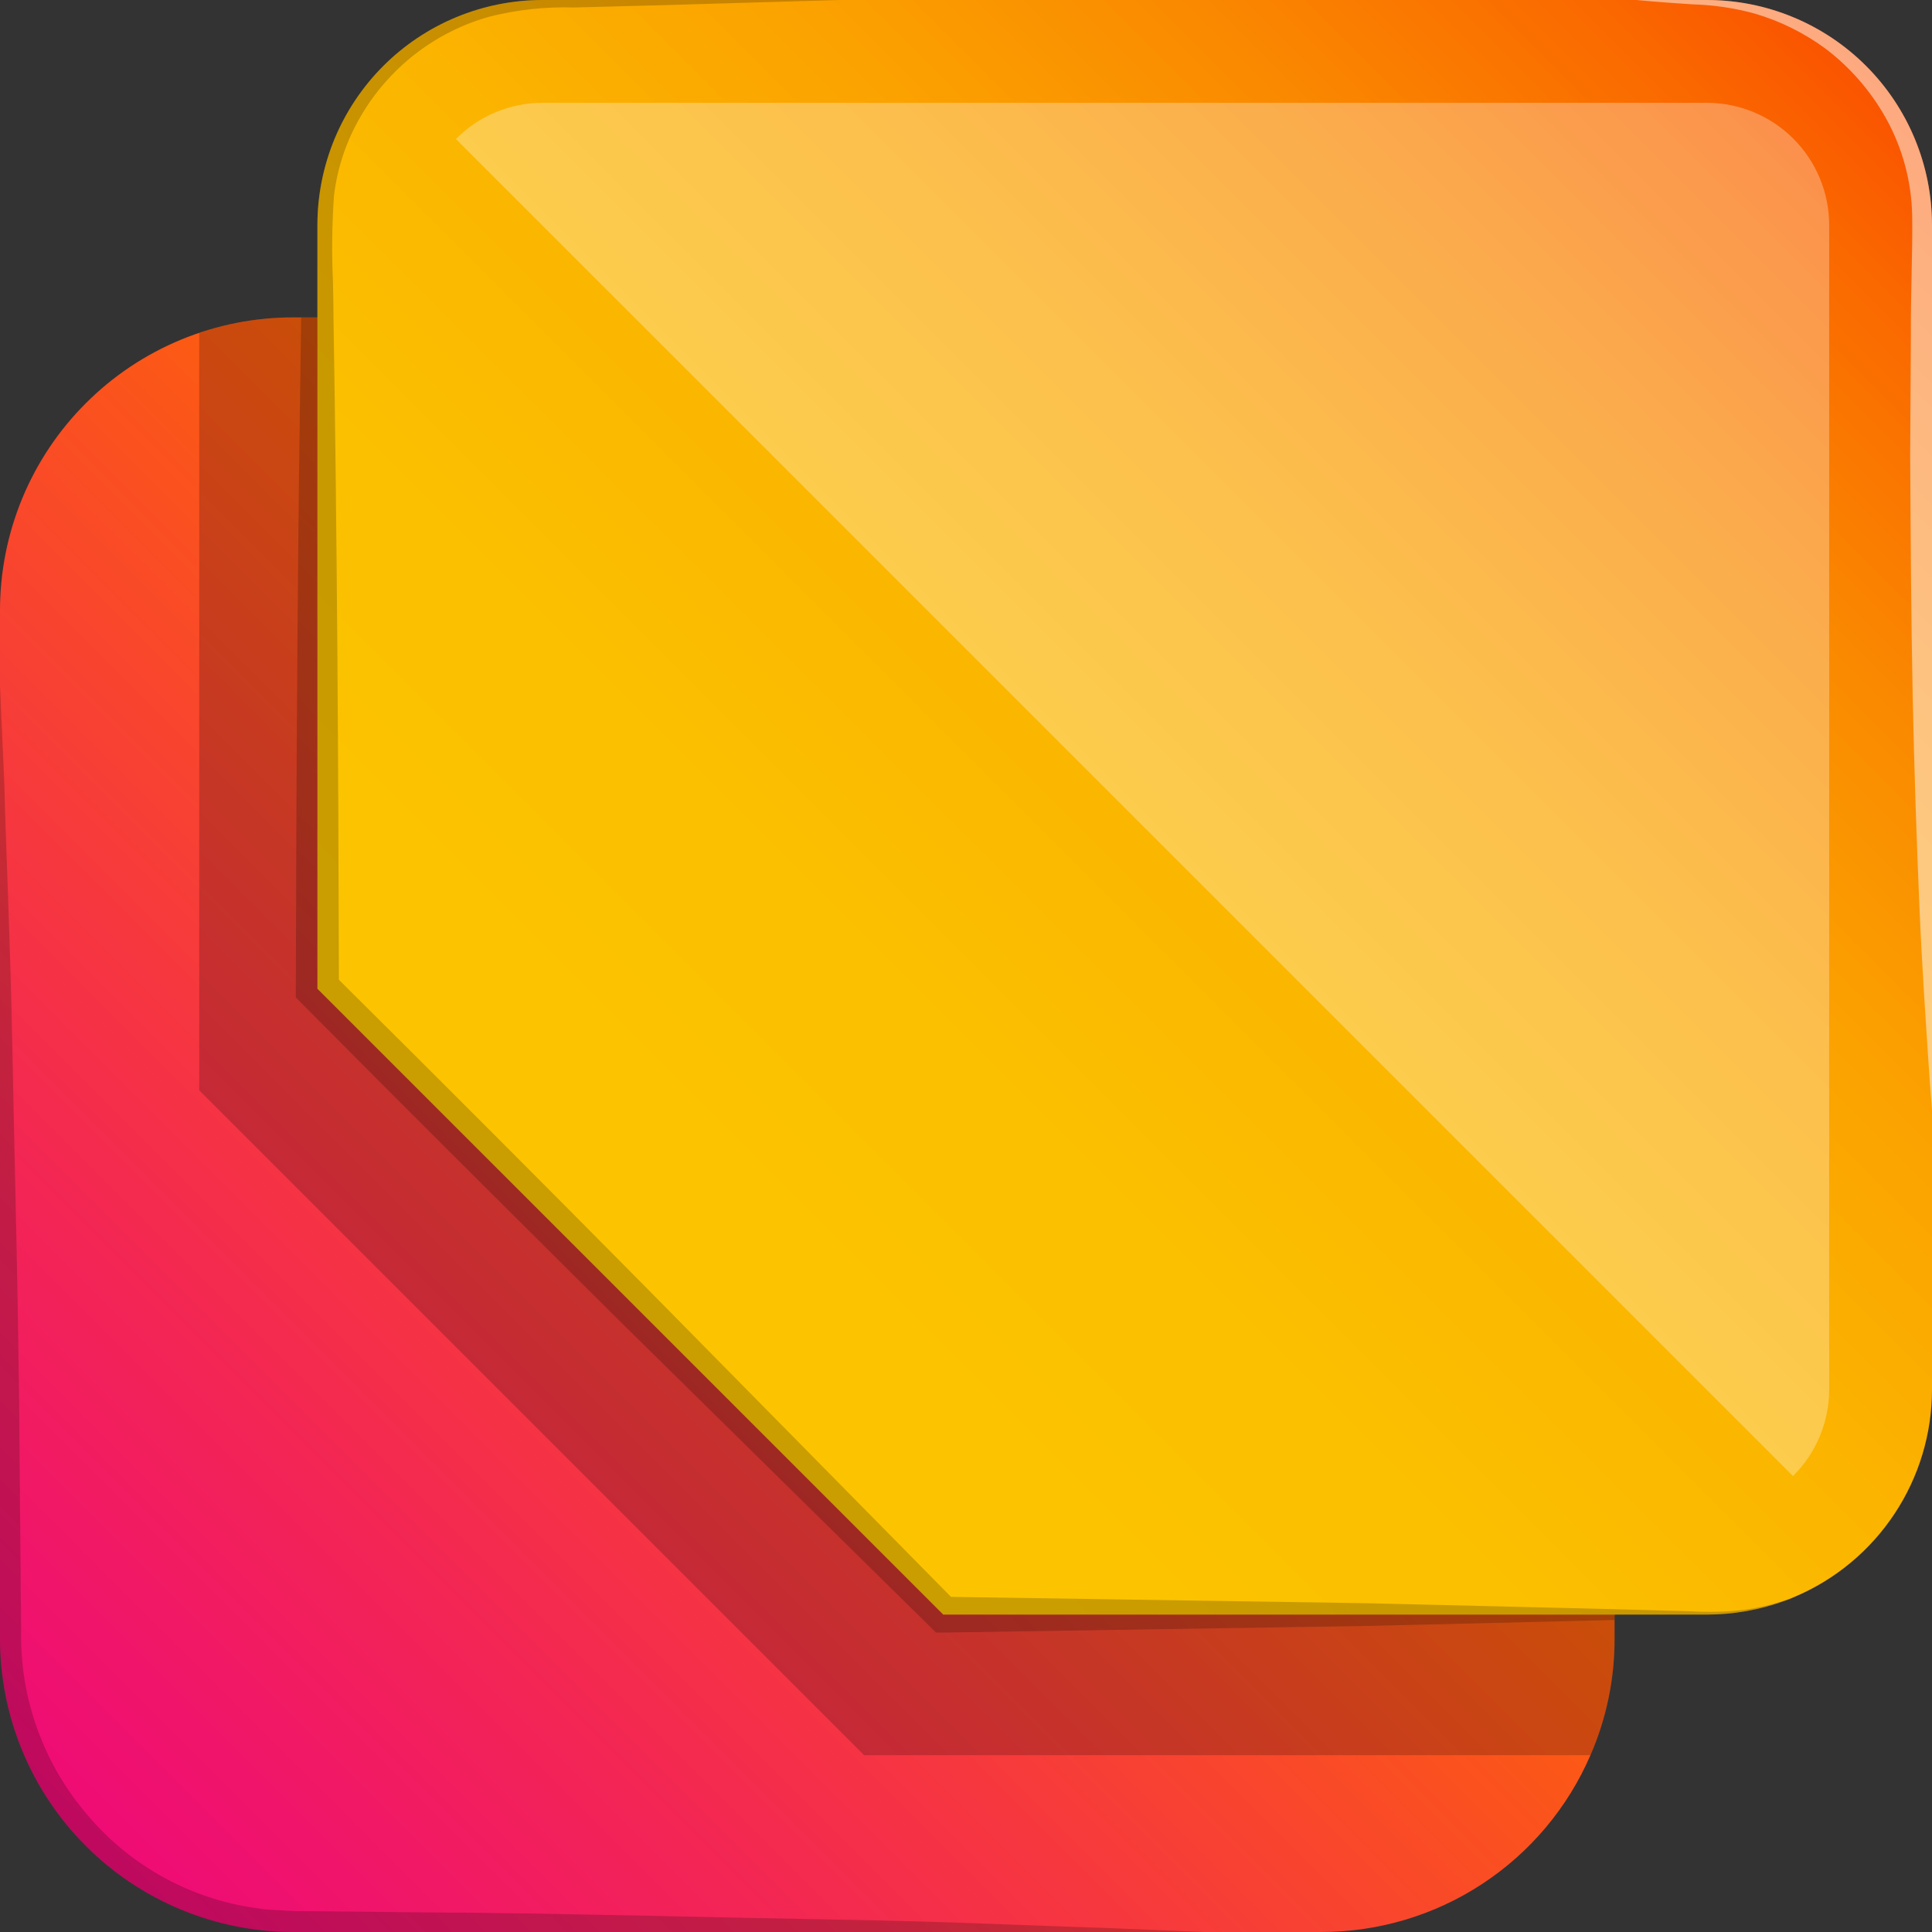 <svg width="52" height="52" viewBox="0 0 52 52" fill="none" xmlns="http://www.w3.org/2000/svg">
<rect x="0" y="0" width="52" height="52" fill="#333333" stroke="none"/>
<path d="M43.456 43.456V44.1C43.46 45.181 43.239 46.25 42.807 47.241C42.196 48.655 41.184 49.86 39.896 50.705C38.608 51.551 37.101 52.001 35.56 52H7.9C6.863 52 5.835 51.796 4.877 51.399C3.918 51.002 3.047 50.42 2.314 49.687C1.58 48.953 0.998 48.082 0.601 47.124C0.204 46.165 -0 45.138 3.70254e-06 44.1V16.437C-0.001 15.399 0.203 14.372 0.599 13.413C0.996 12.455 1.578 11.584 2.312 10.851C3.046 10.117 3.917 9.536 4.876 9.14C5.835 8.744 6.863 8.541 7.9 8.543H8.543V26.612L25.388 43.456H43.456Z" fill="url(#paint0_linear_255_695)"/>
<g style="mix-blend-mode:multiply" opacity="0.2">
<path d="M43.457 43.456V44.1C43.461 45.181 43.239 46.25 42.807 47.241H23.258L5.362 29.345V8.958C6.18 8.682 7.037 8.542 7.9 8.543H8.543V26.612L25.388 43.456H43.457Z" fill="black"/>
</g>
<path d="M8.541 8.541V26.611L25.385 43.46H43.46V8.541H8.541Z" fill="url(#paint1_linear_255_695)"/>
<path d="M52 6.06V37.397C52 38.588 51.649 39.753 50.99 40.746C50.332 41.739 49.397 42.516 48.3 42.98C48.21 43.023 48.118 43.06 48.023 43.09C47.355 43.333 46.651 43.456 45.94 43.457H25.388L8.543 26.613V6.06C8.543 5.264 8.7 4.476 9.004 3.74C9.309 3.005 9.755 2.337 10.318 1.774C10.881 1.211 11.549 0.765 12.284 0.461C13.02 0.156 13.808 -0 14.604 4.32318e-07H45.94C46.736 -0 47.524 0.156 48.26 0.461C48.995 0.765 49.663 1.212 50.226 1.774C50.788 2.337 51.235 3.005 51.539 3.74C51.844 4.476 52 5.264 52 6.06Z" fill="url(#paint2_linear_255_695)"/>
<g style="mix-blend-mode:screen" opacity="0.5">
<path d="M52 6.06V29.864C52 29.864 51.952 29.311 51.889 28.349C51.827 27.387 51.73 26.011 51.66 24.364C51.59 22.717 51.522 20.788 51.48 18.719C51.438 16.65 51.425 14.458 51.412 12.258C51.419 11.158 51.425 10.051 51.432 8.972C51.425 7.9 51.48 6.793 51.467 5.818C51.452 4.9 51.212 4 50.768 3.196C50.363 2.466 49.812 1.828 49.149 1.321C48.571 0.893 47.923 0.57 47.233 0.367C46.686 0.216 46.122 0.133 45.555 0.117C44.594 0.056 44.047 0 44.047 0H45.942C46.738 0 47.526 0.157 48.261 0.462C48.996 0.766 49.664 1.212 50.226 1.775C50.789 2.338 51.235 3.006 51.539 3.741C51.843 4.476 52 5.264 52 6.06Z" fill="white"/>
</g>
<g style="mix-blend-mode:multiply" opacity="0.2">
<path d="M48.3 42.98C48.21 43.023 48.118 43.06 48.023 43.09C47.355 43.333 46.651 43.456 45.941 43.457H43.457V43.602L42.618 43.623L36.869 43.761L25.386 43.941H25.192L25.047 43.796L16.561 35.44C13.745 32.638 10.93 29.843 8.135 27.021L7.962 26.848V26.613C7.976 20.586 8.01 14.569 8.107 8.543H8.543V6.06C8.543 5.264 8.699 4.476 9.004 3.74C9.308 3.005 9.755 2.337 10.318 1.774C10.88 1.211 11.549 0.765 12.284 0.461C13.019 0.156 13.807 -0 14.603 4.32318e-07H22.601L17.841 0.139L15.461 0.201C14.688 0.177 13.915 0.261 13.165 0.45C11.699 0.864 10.454 1.835 9.695 3.155C9.32 3.801 9.08 4.516 8.99 5.258C8.935 6.032 8.926 6.808 8.962 7.582C8.969 7.9 8.976 8.225 8.976 8.543C9.073 14.486 9.107 20.428 9.121 26.37C11.882 29.11 14.63 31.863 17.367 34.63L25.596 42.98L36.872 43.152L42.62 43.291L43.459 43.312L45.493 43.367C45.969 43.397 46.445 43.386 46.918 43.332C47.391 43.269 47.855 43.151 48.3 42.98Z" fill="black"/>
</g>
<g style="mix-blend-mode:multiply" opacity="0.2">
<path d="M32.395 52H7.9C6.863 52 5.835 51.796 4.877 51.399C3.918 51.002 3.047 50.42 2.314 49.687C1.58 48.953 0.998 48.082 0.601 47.124C0.204 46.165 -0 45.138 1.47421e-07 44.1V18.45C1.47421e-07 18.45 0.042 19.425 0.118 21.141C0.159 22.849 0.277 25.291 0.333 28.224C0.388 31.157 0.485 34.575 0.519 38.24C0.533 40.071 0.554 41.97 0.568 43.893C0.535 45.718 1.178 47.492 2.372 48.873C3.548 50.256 5.199 51.147 7 51.371C7.208 51.412 7.471 51.405 7.706 51.426L7.879 51.433L7.913 51.44C7.913 51.433 7.941 51.44 7.941 51.44H8.391C8.868 51.447 9.338 51.447 9.816 51.454C10.756 51.468 11.691 51.474 12.604 51.481C16.27 51.523 19.687 51.62 22.62 51.668C25.553 51.716 27.995 51.841 29.714 51.889C31.42 51.957 32.395 52 32.395 52Z" fill="black"/>
</g>
<g style="mix-blend-mode:screen" opacity="0.3">
<path d="M49.233 6.06V37.397C49.233 37.831 49.146 38.26 48.979 38.66C48.812 39.06 48.566 39.423 48.258 39.728L12.272 3.743C12.576 3.433 12.939 3.187 13.339 3.02C13.74 2.852 14.17 2.766 14.604 2.767H45.94C46.813 2.768 47.65 3.115 48.268 3.732C48.885 4.35 49.232 5.187 49.233 6.06Z" fill="white"/>
</g>
<defs>
<linearGradient id="paint0_linear_255_695" x1="1.825" y1="50.175" x2="28.29" y2="23.71" gradientUnits="userSpaceOnUse">
<stop stop-color="#EE0979"/>
<stop offset="0.322" stop-color="#F32555"/>
<stop offset="1" stop-color="#FF6A00"/>
</linearGradient>
<linearGradient id="paint1_linear_255_695" x1="1.837" y1="50.164" x2="28.305" y2="23.696" gradientUnits="userSpaceOnUse">
<stop stop-color="#EE0979"/>
<stop offset="0.322" stop-color="#F32555"/>
<stop offset="1" stop-color="#FF6A00"/>
</linearGradient>
<linearGradient id="paint2_linear_255_695" x1="18.104" y1="33.896" x2="59.257" y2="-7.257" gradientUnits="userSpaceOnUse">
<stop stop-color="#FCC400"/>
<stop offset="0.162" stop-color="#FBC000"/>
<stop offset="0.307" stop-color="#FBB500"/>
<stop offset="0.446" stop-color="#FBA300"/>
<stop offset="0.581" stop-color="#FA8900"/>
<stop offset="0.712" stop-color="#FA6800"/>
<stop offset="0.842" stop-color="#F93F00"/>
<stop offset="0.967" stop-color="#F81000"/>
<stop offset="1" stop-color="#F80300"/>
</linearGradient>
</defs>
</svg>
